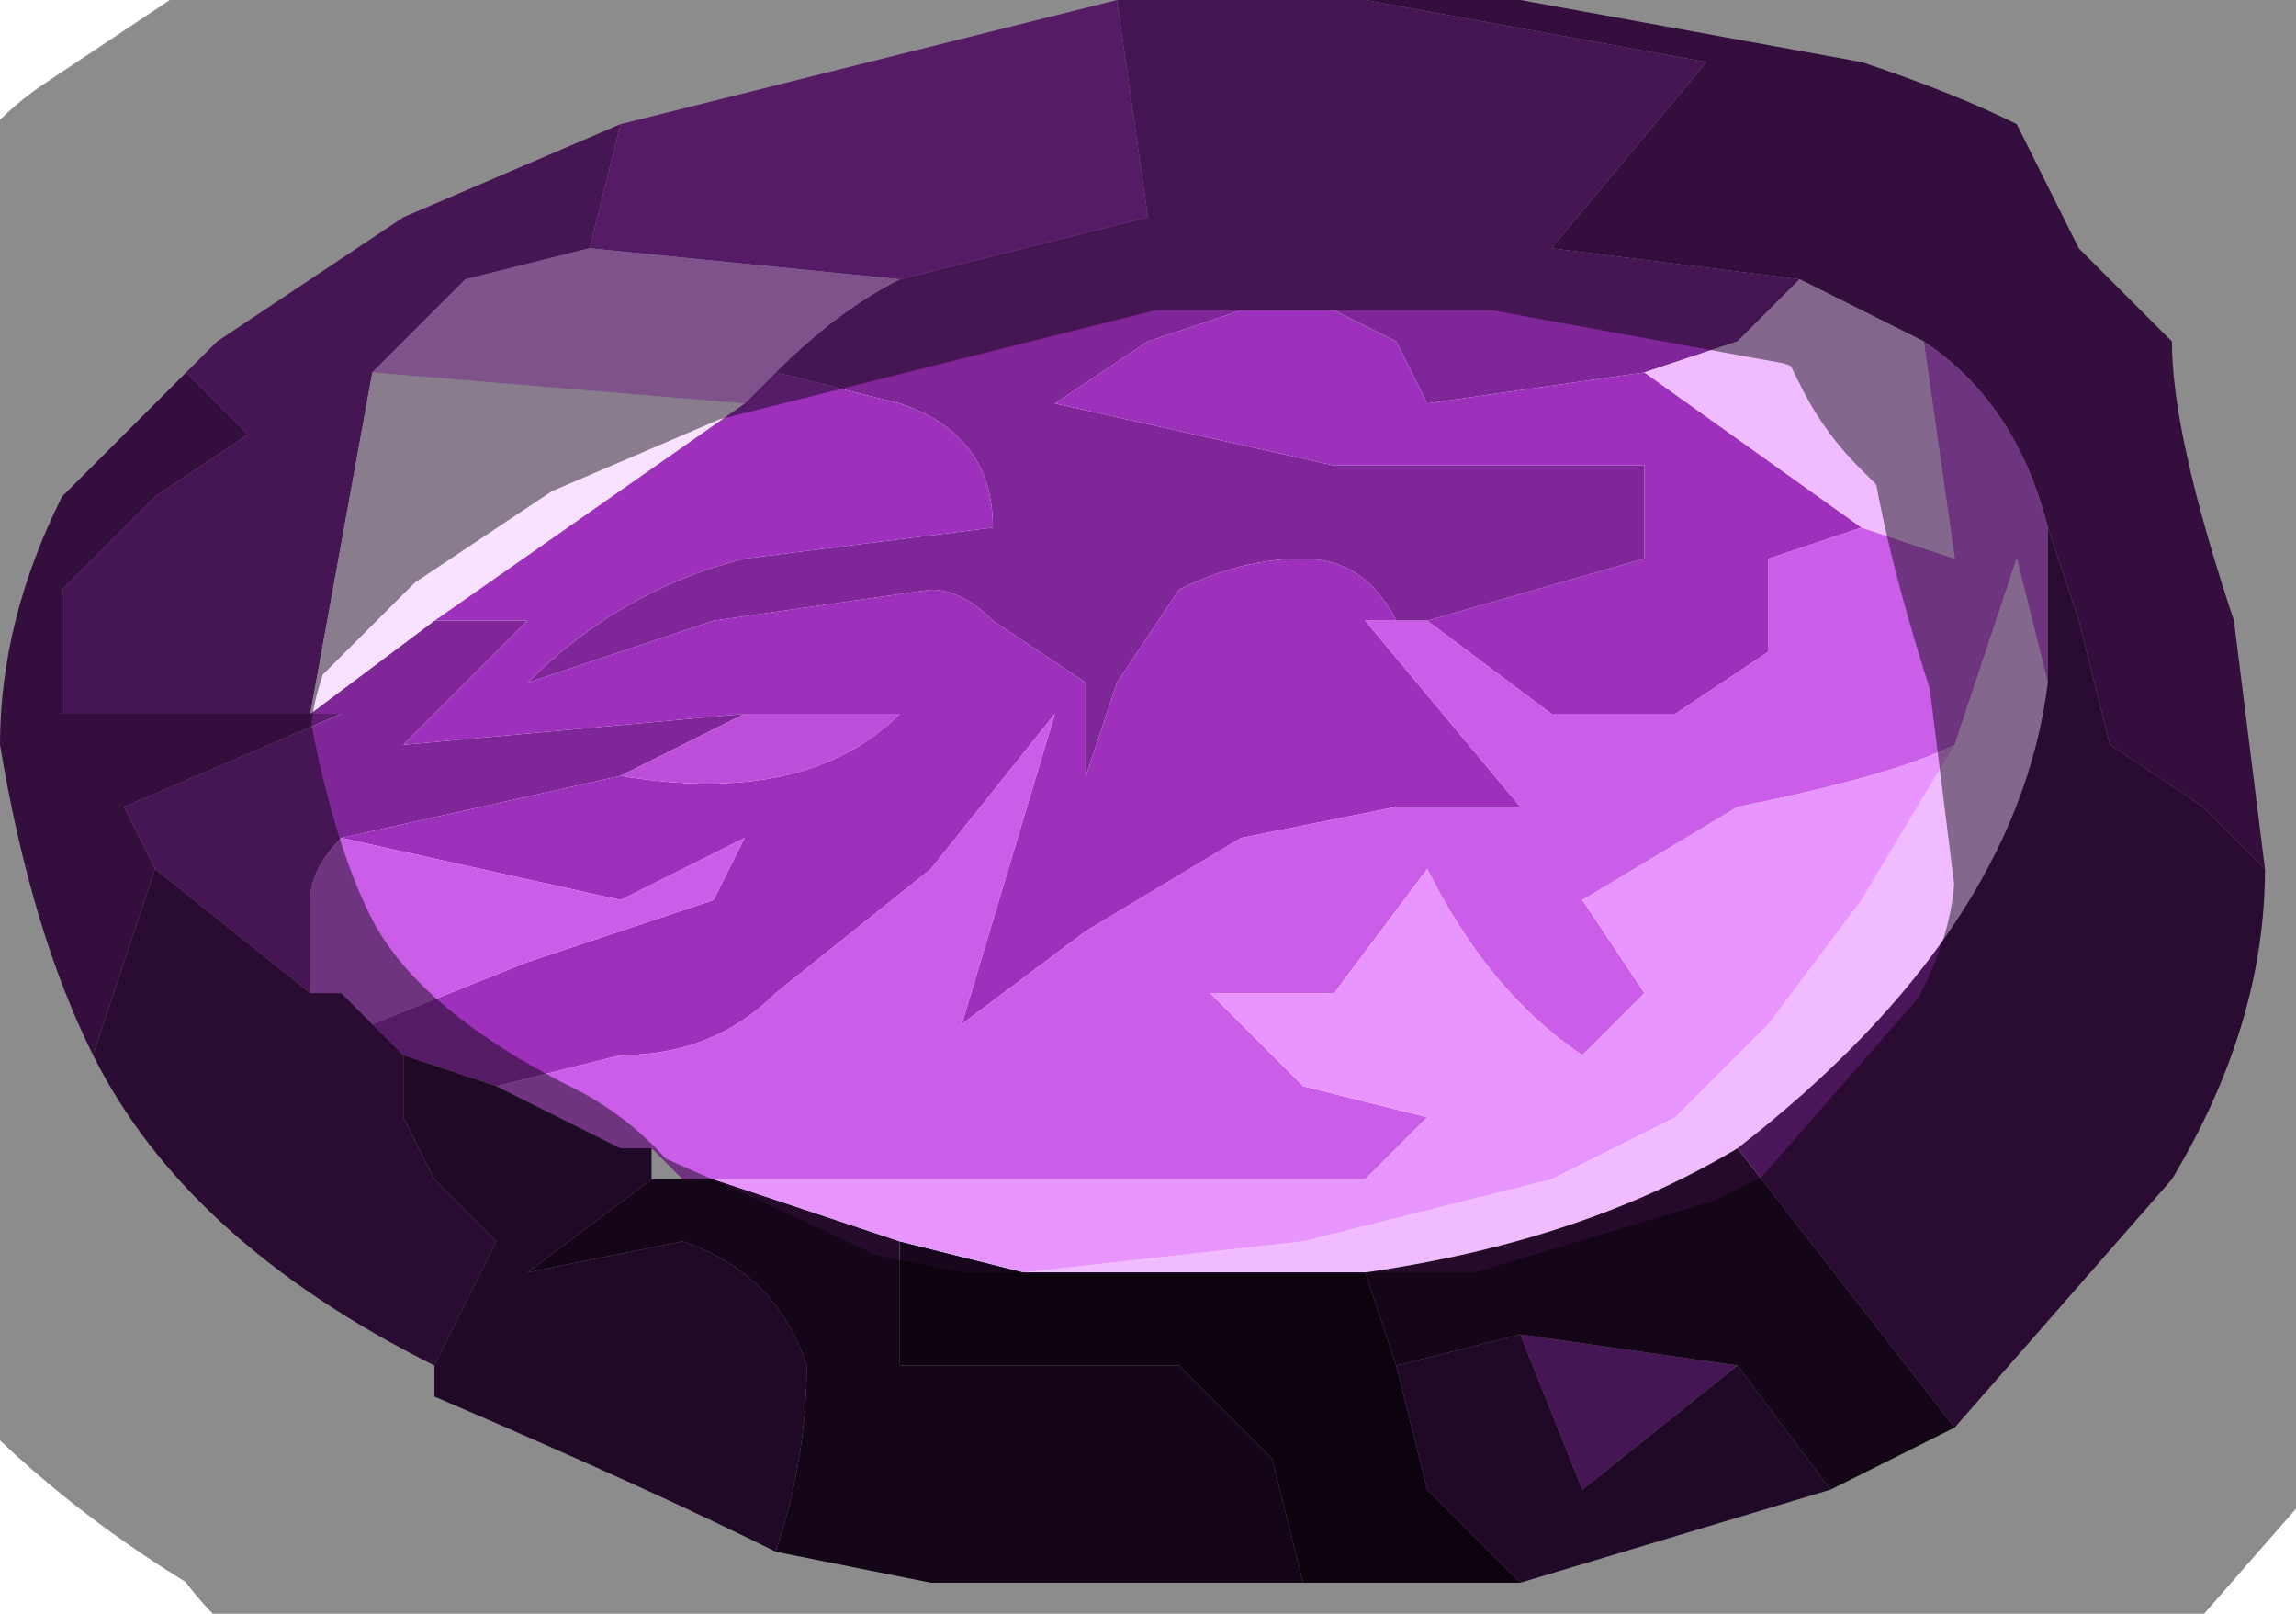 <?xml version="1.0" encoding="UTF-8" standalone="no"?>
<svg xmlns:xlink="http://www.w3.org/1999/xlink" height="2.6px" width="3.7px" xmlns="http://www.w3.org/2000/svg">
  <g transform="matrix(1.0, 0.0, 0.0, 1.0, 1.8, 1.1)">
    <path d="M0.4 -1.1 L0.65 -1.1 1.2 -1.0 Q1.35 -0.95 1.45 -0.9 L1.55 -0.7 1.7 -0.55 Q1.7 -0.4 1.8 -0.1 L1.85 0.3 1.75 0.2 1.6 0.1 1.55 -0.1 1.5 -0.25 Q1.45 -0.45 1.3 -0.55 L1.1 -0.65 0.7 -0.7 0.95 -1.0 0.4 -1.1 M-1.65 0.6 Q-1.75 0.4 -1.8 0.1 -1.8 -0.1 -1.7 -0.3 L-1.45 -0.55 -1.5 -0.5 -1.4 -0.4 -1.55 -0.3 -1.7 -0.15 -1.7 0.05 -1.3 0.05 -1.3 0.05 -1.25 0.05 -1.6 0.2 -1.55 0.3 -1.65 0.6" fill="#5e1c70" fill-rule="evenodd" stroke="none"/>
    <path d="M0.4 -1.1 L0.95 -1.0 0.7 -0.7 1.1 -0.65 1.0 -0.55 0.85 -0.5 0.5 -0.45 0.45 -0.55 0.35 -0.6 0.2 -0.6 0.05 -0.55 -0.1 -0.45 0.35 -0.35 0.85 -0.35 0.85 -0.2 0.5 -0.1 0.45 -0.1 Q0.4 -0.2 0.3 -0.2 0.2 -0.2 0.1 -0.15 L0.0 0.0 -0.05 0.15 -0.05 0.0 -0.2 -0.1 Q-0.25 -0.15 -0.3 -0.15 L-0.65 -0.1 -0.95 0.0 Q-0.8 -0.15 -0.6 -0.2 L-0.2 -0.25 Q-0.2 -0.4 -0.35 -0.45 L-0.55 -0.5 Q-0.45 -0.6 -0.35 -0.65 L0.05 -0.75 0.0 -1.1 0.4 -1.1 M-1.45 -0.55 L-1.15 -0.75 -0.8 -0.9 -0.85 -0.7 -1.05 -0.65 -1.2 -0.5 -1.3 0.05 -1.7 0.05 -1.7 -0.15 -1.55 -0.3 -1.4 -0.4 -1.5 -0.5 -1.45 -0.55 M-1.1 -0.1 L-0.95 -0.1 -1.15 0.1 -0.6 0.05 -0.8 0.15 -1.25 0.25 Q-1.3 0.3 -1.3 0.35 L-1.3 0.5 -1.55 0.3 -1.6 0.2 -1.25 0.05 -1.3 0.05 -1.1 -0.1 M0.65 1.05 L1.0 1.1 0.75 1.3 0.65 1.05" fill="#7f2798" fill-rule="evenodd" stroke="none"/>
    <path d="M-0.8 -0.9 L0.0 -1.1 0.05 -0.75 -0.35 -0.65 -0.85 -0.7 -0.8 -0.9 M0.45 -0.1 L0.4 -0.1 0.65 0.2 0.45 0.2 0.2 0.25 -0.05 0.4 -0.25 0.55 -0.1 0.05 -0.3 0.3 -0.55 0.5 Q-0.65 0.6 -0.8 0.6 L-1.0 0.65 -1.15 0.6 -1.2 0.55 -0.95 0.45 -0.65 0.35 -0.6 0.25 -0.8 0.35 -1.25 0.25 -0.8 0.15 Q-0.5 0.2 -0.35 0.05 L-0.6 0.05 -1.15 0.1 -0.95 -0.1 -1.1 -0.1 -0.6 -0.45 -0.55 -0.5 -0.35 -0.45 Q-0.2 -0.4 -0.2 -0.25 L-0.6 -0.2 Q-0.8 -0.15 -0.95 0.0 L-0.65 -0.1 -0.3 -0.15 Q-0.25 -0.15 -0.2 -0.1 L-0.05 0.0 -0.05 0.15 0.0 0.0 0.1 -0.15 Q0.2 -0.2 0.3 -0.2 0.4 -0.2 0.45 -0.1 M0.5 -0.1 L0.85 -0.2 0.85 -0.35 0.35 -0.35 -0.1 -0.45 0.05 -0.55 0.2 -0.6 0.35 -0.6 0.45 -0.55 0.5 -0.45 0.85 -0.5 1.2 -0.25 1.05 -0.2 1.05 -0.05 0.9 0.05 0.7 0.05 0.5 -0.1" fill="#9d31bb" fill-rule="evenodd" stroke="none"/>
    <path d="M1.3 -0.55 Q1.45 -0.45 1.5 -0.25 L1.5 0.0 1.45 -0.2 1.35 0.1 Q1.25 0.15 1.0 0.2 L0.75 0.35 0.85 0.5 0.75 0.6 Q0.6 0.5 0.5 0.3 L0.35 0.5 0.15 0.5 0.3 0.65 0.5 0.7 0.4 0.8 0.2 0.8 -0.05 0.8 -0.35 0.8 -0.65 0.8 -0.7 0.8 -0.7 0.8 -0.75 0.75 -0.8 0.75 -0.8 0.75 -1.0 0.65 -0.8 0.6 Q-0.65 0.6 -0.55 0.5 L-0.3 0.3 -0.1 0.05 -0.25 0.55 -0.05 0.4 0.2 0.25 0.45 0.2 0.65 0.2 0.4 -0.1 0.45 -0.1 0.5 -0.1 0.7 0.05 0.9 0.05 1.05 -0.05 1.05 -0.2 1.2 -0.25 1.35 -0.2 1.3 -0.55 M-1.25 0.25 L-0.8 0.35 -0.6 0.25 -0.65 0.35 -0.95 0.45 -1.2 0.55 -1.25 0.5 -1.3 0.5 -1.3 0.35 Q-1.3 0.3 -1.25 0.25" fill="#cb5ee9" fill-rule="evenodd" stroke="none"/>
    <path d="M1.1 -0.65 L1.3 -0.55 1.35 -0.2 1.2 -0.25 0.85 -0.5 1.0 -0.55 1.1 -0.65 M1.35 0.1 L1.45 -0.2 1.5 0.0 Q1.45 0.4 1.0 0.75 0.75 0.9 0.4 0.95 L-0.15 0.95 0.3 0.9 0.7 0.8 0.9 0.7 1.05 0.55 1.2 0.35 1.35 0.1" fill="#f0bbff" fill-rule="evenodd" stroke="none"/>
    <path d="M1.5 -0.25 L1.55 -0.1 1.6 0.1 1.75 0.2 1.85 0.3 Q1.85 0.55 1.7 0.8 L1.35 1.2 1.0 0.75 Q1.45 0.4 1.5 0.0 L1.5 -0.25 M-1.1 1.1 Q-1.5 0.9 -1.65 0.6 L-1.55 0.3 -1.3 0.5 -1.25 0.5 -1.2 0.55 -1.15 0.6 -1.15 0.7 -1.1 0.8 -1.0 0.9 -1.05 1.0 -1.1 1.1" fill="#4c165b" fill-rule="evenodd" stroke="none"/>
    <path d="M-0.6 -0.45 L-1.1 -0.1 -1.3 0.05 -1.2 -0.5 -0.6 -0.45 M-1.3 0.05 L-1.3 0.05" fill="#f9e2ff" fill-rule="evenodd" stroke="none"/>
    <path d="M1.35 1.2 L1.15 1.3 1.0 1.1 0.65 1.05 0.45 1.1 0.4 0.95 Q0.75 0.9 1.0 0.75 L1.35 1.2 M-0.1 1.45 L-0.3 1.45 -0.55 1.4 -0.55 1.4 Q-0.5 1.25 -0.5 1.1 -0.55 0.95 -0.7 0.9 L-0.95 0.95 -0.75 0.8 -0.7 0.8 -0.7 0.8 -0.65 0.8 -0.35 0.9 -0.35 1.1 -0.1 1.1 0.1 1.1 0.25 1.25 0.3 1.45 -0.1 1.45" fill="#250a2c" fill-rule="evenodd" stroke="none"/>
    <path d="M0.65 1.45 L-0.1 1.45 0.3 1.45 0.25 1.25 0.1 1.1 -0.1 1.1 -0.35 1.1 -0.35 0.9 -0.15 0.95 0.4 0.95 0.45 1.1 0.5 1.3 0.65 1.45" fill="#17061c" fill-rule="evenodd" stroke="none"/>
    <path d="M1.15 1.3 L0.65 1.45 0.5 1.3 0.45 1.1 0.65 1.05 0.75 1.3 1.0 1.1 1.15 1.3 M-0.55 1.4 Q-0.75 1.3 -1.1 1.15 L-1.1 1.1 -1.05 1.0 -1.0 0.9 -1.1 0.8 -1.15 0.7 -1.15 0.6 -1.0 0.65 -0.8 0.75 -0.8 0.75 -0.75 0.75 -0.75 0.8 -0.95 0.95 -0.7 0.9 Q-0.55 0.95 -0.5 1.1 -0.5 1.25 -0.55 1.4" fill="#3a1046" fill-rule="evenodd" stroke="none"/>
    <path d="M-0.65 0.8 L-0.35 0.8 -0.05 0.8 0.2 0.8 0.4 0.8 0.5 0.7 0.3 0.65 0.15 0.5 0.35 0.5 0.5 0.3 Q0.6 0.5 0.75 0.6 L0.85 0.5 0.75 0.35 1.0 0.2 Q1.25 0.15 1.35 0.1 L1.2 0.35 1.05 0.55 0.9 0.7 0.7 0.8 0.3 0.9 -0.15 0.95 -0.35 0.9 -0.65 0.8 M-0.55 -0.5 L-0.6 -0.45 -1.2 -0.5 -1.05 -0.65 -0.85 -0.7 -0.35 -0.65 Q-0.45 -0.6 -0.55 -0.5" fill="#e895ff" fill-rule="evenodd" stroke="none"/>
    <path d="M-0.6 0.05 L-0.35 0.05 Q-0.5 0.2 -0.8 0.15 L-0.6 0.05" fill="#bb4fd9" fill-rule="evenodd" stroke="none"/>
    <path d="M1.85 0.3 L1.8 -0.1 Q1.7 -0.4 1.7 -0.55 L1.55 -0.7 1.45 -0.9 Q1.35 -0.95 1.2 -1.0 L0.65 -1.1 0.4 -1.1 0.0 -1.1 -0.8 -0.9 -1.15 -0.75 -1.45 -0.55 -1.7 -0.3 Q-1.8 -0.1 -1.8 0.1 -1.75 0.4 -1.65 0.6 -1.5 0.9 -1.1 1.1 L-1.1 1.15 Q-0.75 1.3 -0.55 1.4 L-0.55 1.4 -0.3 1.45 -0.1 1.45 0.65 1.45 1.15 1.3 1.35 1.2 1.7 0.8 Q1.85 0.55 1.85 0.3 Z" fill="none" stroke="#000000" stroke-linecap="round" stroke-linejoin="round" stroke-opacity="0.451" stroke-width="1.0"/>
  </g>
</svg>
